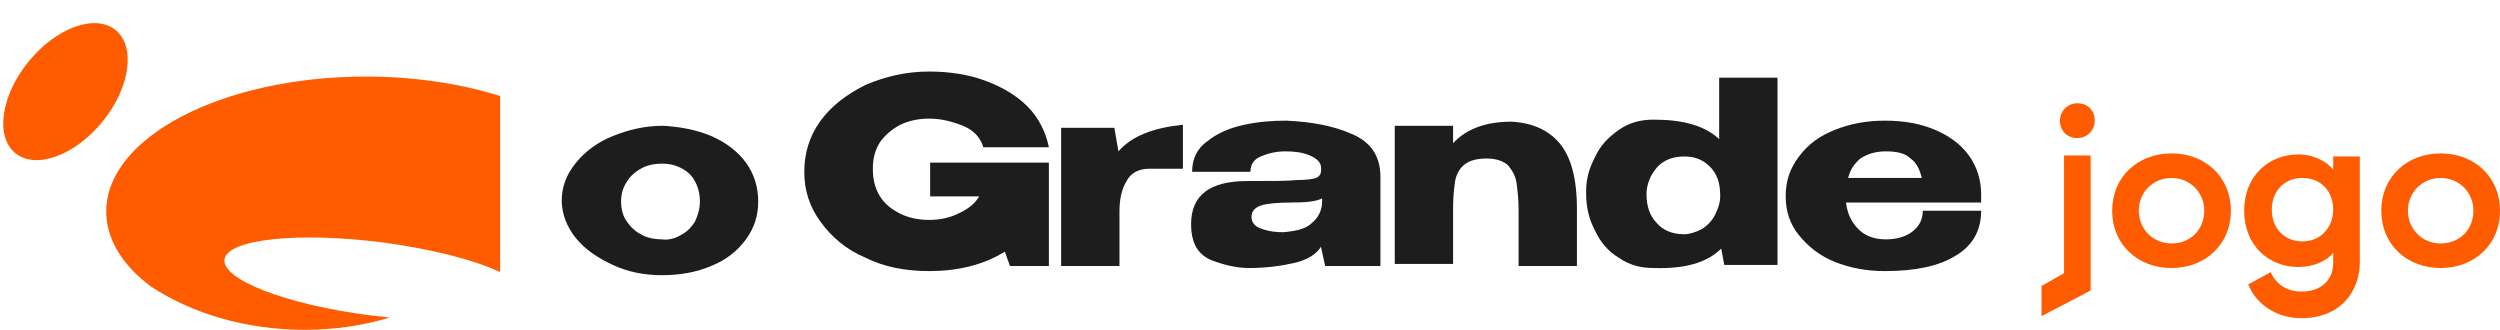 <svg width="1392" height="184" viewBox="0 0 1392 184" fill="none" xmlns="http://www.w3.org/2000/svg">
<path d="M206.174 175.604C159.173 169.579 123.018 155.519 125.026 144.27C127.035 133.022 166.403 129.005 213.405 135.031C240.32 138.646 264.021 144.672 278.483 151.501V138.245V124.184V53.482C256.79 46.653 231.08 42.636 203.763 42.636C123.821 42.636 59.145 76.38 59.145 117.757C59.145 133.424 68.384 147.886 84.051 159.536C106.547 174.399 136.676 183.639 169.617 183.639C186.489 183.639 202.157 181.228 217.02 176.81C213.003 176.408 209.789 176.006 206.174 175.604Z" fill="#FF5C00"/>
<path d="M57.022 67.764C72.434 48.84 75.724 26.003 64.369 16.756C53.015 7.509 31.317 15.354 15.905 34.277C0.494 53.201 -2.796 76.038 8.559 85.285C19.913 94.532 41.611 86.687 57.022 67.764Z" fill="#FF5C00"/>
<path d="M584.006 148.093H562.353L559.504 140.115C547.538 147.523 533.292 150.942 517.338 150.942C504.232 150.942 492.266 148.663 482.009 143.534C471.183 138.976 463.205 132.138 456.937 123.591C450.669 115.044 447.82 105.927 447.82 95.67C447.82 85.413 450.669 75.727 456.937 67.179C463.205 58.632 471.752 52.364 482.009 47.236C492.836 42.678 504.232 39.828 517.338 39.828C528.734 39.828 539.56 41.538 548.677 44.957C557.794 48.376 565.772 52.934 572.039 59.202C578.307 65.47 582.296 73.447 584.006 81.995H547.538C545.828 76.296 541.839 72.308 536.141 70.028C530.443 67.749 524.175 66.04 517.338 66.04C511.639 66.04 505.941 67.18 501.383 69.459C496.824 71.738 492.835 75.157 489.986 79.145C487.137 83.704 485.998 88.263 485.998 93.961C485.998 99.659 487.137 104.787 489.986 109.346C492.835 113.904 496.824 116.753 501.383 119.032C505.941 121.312 511.639 122.451 517.338 122.451C523.036 122.451 528.734 121.312 533.292 119.032C538.421 116.753 542.409 113.904 545.258 109.346H517.907V90.542H584.006V103.078V148.093Z" fill="#1D1D1D"/>
<path d="M622.753 84.273C630.161 75.726 642.127 71.167 658.651 69.458V93.96H639.848C634.15 93.96 629.591 96.239 627.312 100.798C624.463 105.356 623.323 111.054 623.323 117.892V148.092H590.844V71.167H620.474L622.753 84.273Z" fill="#1D1D1D"/>
<path d="M752.671 74.587C763.497 79.146 768.625 87.123 768.625 98.519V148.093H737.855L735.576 137.837V137.267C733.297 141.255 728.169 144.674 720.761 146.384C713.354 148.093 704.806 149.233 695.689 149.233C688.282 149.233 681.444 147.523 674.037 144.674C666.629 141.255 663.21 134.987 663.21 124.731C663.21 108.776 673.467 100.799 694.55 100.799C707.655 100.799 717.342 100.799 722.471 100.229C727.599 100.229 731.018 99.659 732.727 99.089C734.437 98.519 735.576 96.81 735.576 95.101V93.391C735.576 90.542 733.297 88.263 729.308 86.553C725.32 84.844 720.761 84.274 715.633 84.274C710.504 84.274 705.946 85.414 701.957 87.123C697.969 88.833 696.259 91.682 696.259 95.67H663.78C663.78 88.263 666.629 82.565 672.327 78.576C678.025 74.017 684.863 71.168 692.84 69.459C700.818 67.75 708.225 67.18 716.203 67.18C729.878 67.749 742.414 70.029 752.671 74.587ZM730.448 124.161C733.867 121.312 736.146 117.323 736.146 112.195V110.485C732.727 112.195 727.029 112.765 719.052 112.765C711.074 112.765 705.376 113.335 701.957 114.474C698.538 115.614 696.829 117.893 696.829 120.742C696.829 123.591 698.538 125.87 701.387 127.01C704.237 128.15 708.225 129.289 714.493 129.289C721.331 128.72 727.029 127.58 730.448 124.161Z" fill="#1D1D1D"/>
<path d="M868.341 79.715C874.609 87.122 878.028 99.088 878.028 116.183V148.092H845.549V116.752C845.549 111.054 844.979 105.926 844.409 101.937C843.839 97.949 842.13 95.1 839.851 92.251C837.571 89.971 833.583 88.262 827.885 88.262C822.187 88.262 818.198 89.401 815.349 91.681C812.5 93.96 810.79 97.379 810.22 100.798C809.651 104.786 809.081 109.345 809.081 115.613V146.952H776.602V70.028H809.081V79.715C816.488 71.737 827.315 67.749 841.56 67.749C852.956 68.318 862.073 72.307 868.341 79.715Z" fill="#1D1D1D"/>
<path d="M957.232 43.248H989.711V147.524H960.081L958.372 138.407C950.394 146.384 937.858 149.803 920.764 149.233C913.356 149.233 907.088 147.524 901.39 143.535C895.692 140.116 891.134 134.988 888.285 128.72C884.866 122.452 883.156 115.614 883.156 107.637V107.067V106.497C883.156 99.659 884.866 93.391 888.285 87.123C891.134 80.855 895.692 76.297 901.39 72.308C907.088 68.32 913.356 66.61 920.764 66.61C937.288 66.61 949.255 70.029 957.232 77.437V43.248ZM947.545 127.58C950.394 125.871 953.243 123.022 954.953 119.603C956.662 116.184 957.802 112.765 957.802 109.346V108.776C957.802 101.939 956.092 96.81 952.104 92.822C948.115 88.833 943.556 87.123 937.858 87.123C931.021 87.123 925.892 89.403 922.473 93.391C919.054 97.38 916.775 102.508 916.775 108.206C916.775 114.474 918.485 120.173 922.473 124.161C925.892 128.15 931.021 130.429 937.858 130.429C940.707 130.429 944.126 129.29 947.545 127.58Z" fill="#1D1D1D"/>
<path d="M1103.1 112.765H1027.89C1028.46 118.463 1030.74 123.591 1034.73 127.58C1038.71 131.569 1043.84 133.278 1050.11 133.278C1055.24 133.278 1060.37 132.138 1064.36 129.289C1068.35 126.44 1070.62 122.452 1070.62 117.323H1103.1C1103.1 128.15 1098.55 136.697 1088.86 142.395C1079.74 148.093 1066.64 150.942 1049.54 150.942C1039.28 150.942 1030.17 149.233 1021.62 145.814C1013.07 142.395 1006.81 137.267 1001.68 130.999C996.549 124.731 994.27 117.323 994.27 109.346C994.27 100.799 996.549 93.961 1001.68 87.123C1006.81 80.285 1013.07 75.727 1021.62 72.308C1030.17 68.889 1039.28 67.18 1049.54 67.18C1060.37 67.18 1069.48 68.889 1077.46 72.308C1085.44 75.727 1091.71 80.285 1096.27 86.553C1100.82 92.821 1103.1 100.229 1103.1 108.206V108.776V112.765ZM1035.87 88.263C1032.45 91.112 1030.17 94.531 1029.03 99.089H1070.05C1068.92 94.531 1067.21 90.542 1063.79 88.263C1060.94 85.414 1056.38 84.274 1050.11 84.274C1043.84 84.274 1039.28 85.984 1035.87 88.263Z" fill="#1D1D1D"/>
<path d="M395.968 75.727C403.945 79.146 410.783 84.274 415.342 90.542C419.9 96.81 422.18 104.218 422.18 112.195C422.18 120.172 419.9 127.01 415.342 133.278C410.783 139.546 404.515 144.674 395.968 148.093C387.991 151.512 378.874 153.222 368.617 153.222C358.93 153.222 349.813 151.512 341.266 147.523C332.719 143.535 325.881 138.976 320.753 132.708C315.625 126.44 312.775 119.033 312.775 111.625C312.775 103.648 315.625 96.81 320.753 90.542C325.881 84.274 332.719 79.146 341.266 75.727C349.813 72.308 358.93 70.029 369.187 70.029C378.874 70.599 387.991 72.308 395.968 75.727ZM378.874 130.999C382.293 129.289 384.572 127.01 386.851 123.591C388.561 120.172 389.7 116.184 389.7 112.195C389.7 107.637 388.561 103.648 386.851 100.799C385.142 97.38 382.293 95.101 378.874 93.391C375.455 91.682 372.036 91.112 368.617 91.112C365.198 91.112 361.21 91.682 357.791 93.391C354.372 95.101 351.523 97.38 349.244 100.799C346.964 104.218 345.825 107.637 345.825 112.195C345.825 116.754 346.964 120.742 349.244 123.591C351.523 127.01 354.372 129.289 357.791 130.999C361.21 132.708 365.198 133.278 368.617 133.278C372.036 133.848 376.025 132.708 378.874 130.999Z" fill="#1D1D1D"/>
<path d="M1137.29 158.92L1149.26 152.083V86.554H1164.08V161.769L1136.72 176.015V158.92H1137.29ZM1156.67 57.494C1162.37 57.494 1166.35 61.482 1166.35 67.18C1166.35 72.879 1161.8 76.867 1156.67 76.867C1150.97 76.867 1146.98 72.879 1146.98 67.18C1146.98 61.482 1151.54 57.494 1156.67 57.494Z" fill="#FF5C00"/>
<path d="M1176.04 117.323C1176.04 98.519 1190.29 85.414 1209.09 85.414C1227.89 85.414 1242.14 98.519 1242.14 117.323C1242.14 136.127 1227.89 149.233 1209.09 149.233C1190.29 149.233 1176.04 136.127 1176.04 117.323ZM1209.09 135.557C1219.35 135.557 1227.32 128.15 1227.32 117.323C1227.32 107.067 1219.35 99.089 1209.09 99.089C1198.83 99.089 1190.86 107.067 1190.86 117.323C1190.86 127.58 1198.83 135.557 1209.09 135.557Z" fill="#FF5C00"/>
<path d="M1299.12 146.384V140.686C1295.7 145.245 1288.3 148.664 1279.75 148.664C1263.22 148.664 1249.55 136.697 1249.55 117.324C1249.55 97.95 1263.22 85.984 1279.75 85.984C1288.3 85.984 1295.7 89.973 1299.12 94.531V87.124H1313.94V145.814C1313.94 162.339 1303.11 177.154 1281.46 177.154C1266.64 177.154 1255.82 168.607 1251.83 158.35L1264.36 151.513C1267.21 158.35 1273.48 162.339 1281.46 162.339C1293.42 162.339 1299.12 154.932 1299.12 146.384ZM1282.03 134.418C1292.28 134.418 1299.12 126.441 1299.12 116.754C1299.12 106.497 1292.28 99.09 1282.03 99.09C1271.77 99.09 1264.93 106.497 1264.93 116.754C1264.93 127.011 1271.77 134.418 1282.03 134.418Z" fill="#FF5C00"/>
<path d="M1325.9 117.323C1325.9 98.519 1340.15 85.414 1358.95 85.414C1377.76 85.414 1392 98.519 1392 117.323C1392 136.127 1377.76 149.233 1358.95 149.233C1340.15 149.233 1325.9 136.127 1325.9 117.323ZM1358.95 135.557C1369.21 135.557 1377.19 128.15 1377.19 117.323C1377.19 107.067 1369.21 99.089 1358.95 99.089C1348.69 99.089 1340.72 107.067 1340.72 117.323C1340.72 127.58 1348.69 135.557 1358.95 135.557Z" fill="#FF5C00"/>
</svg>
